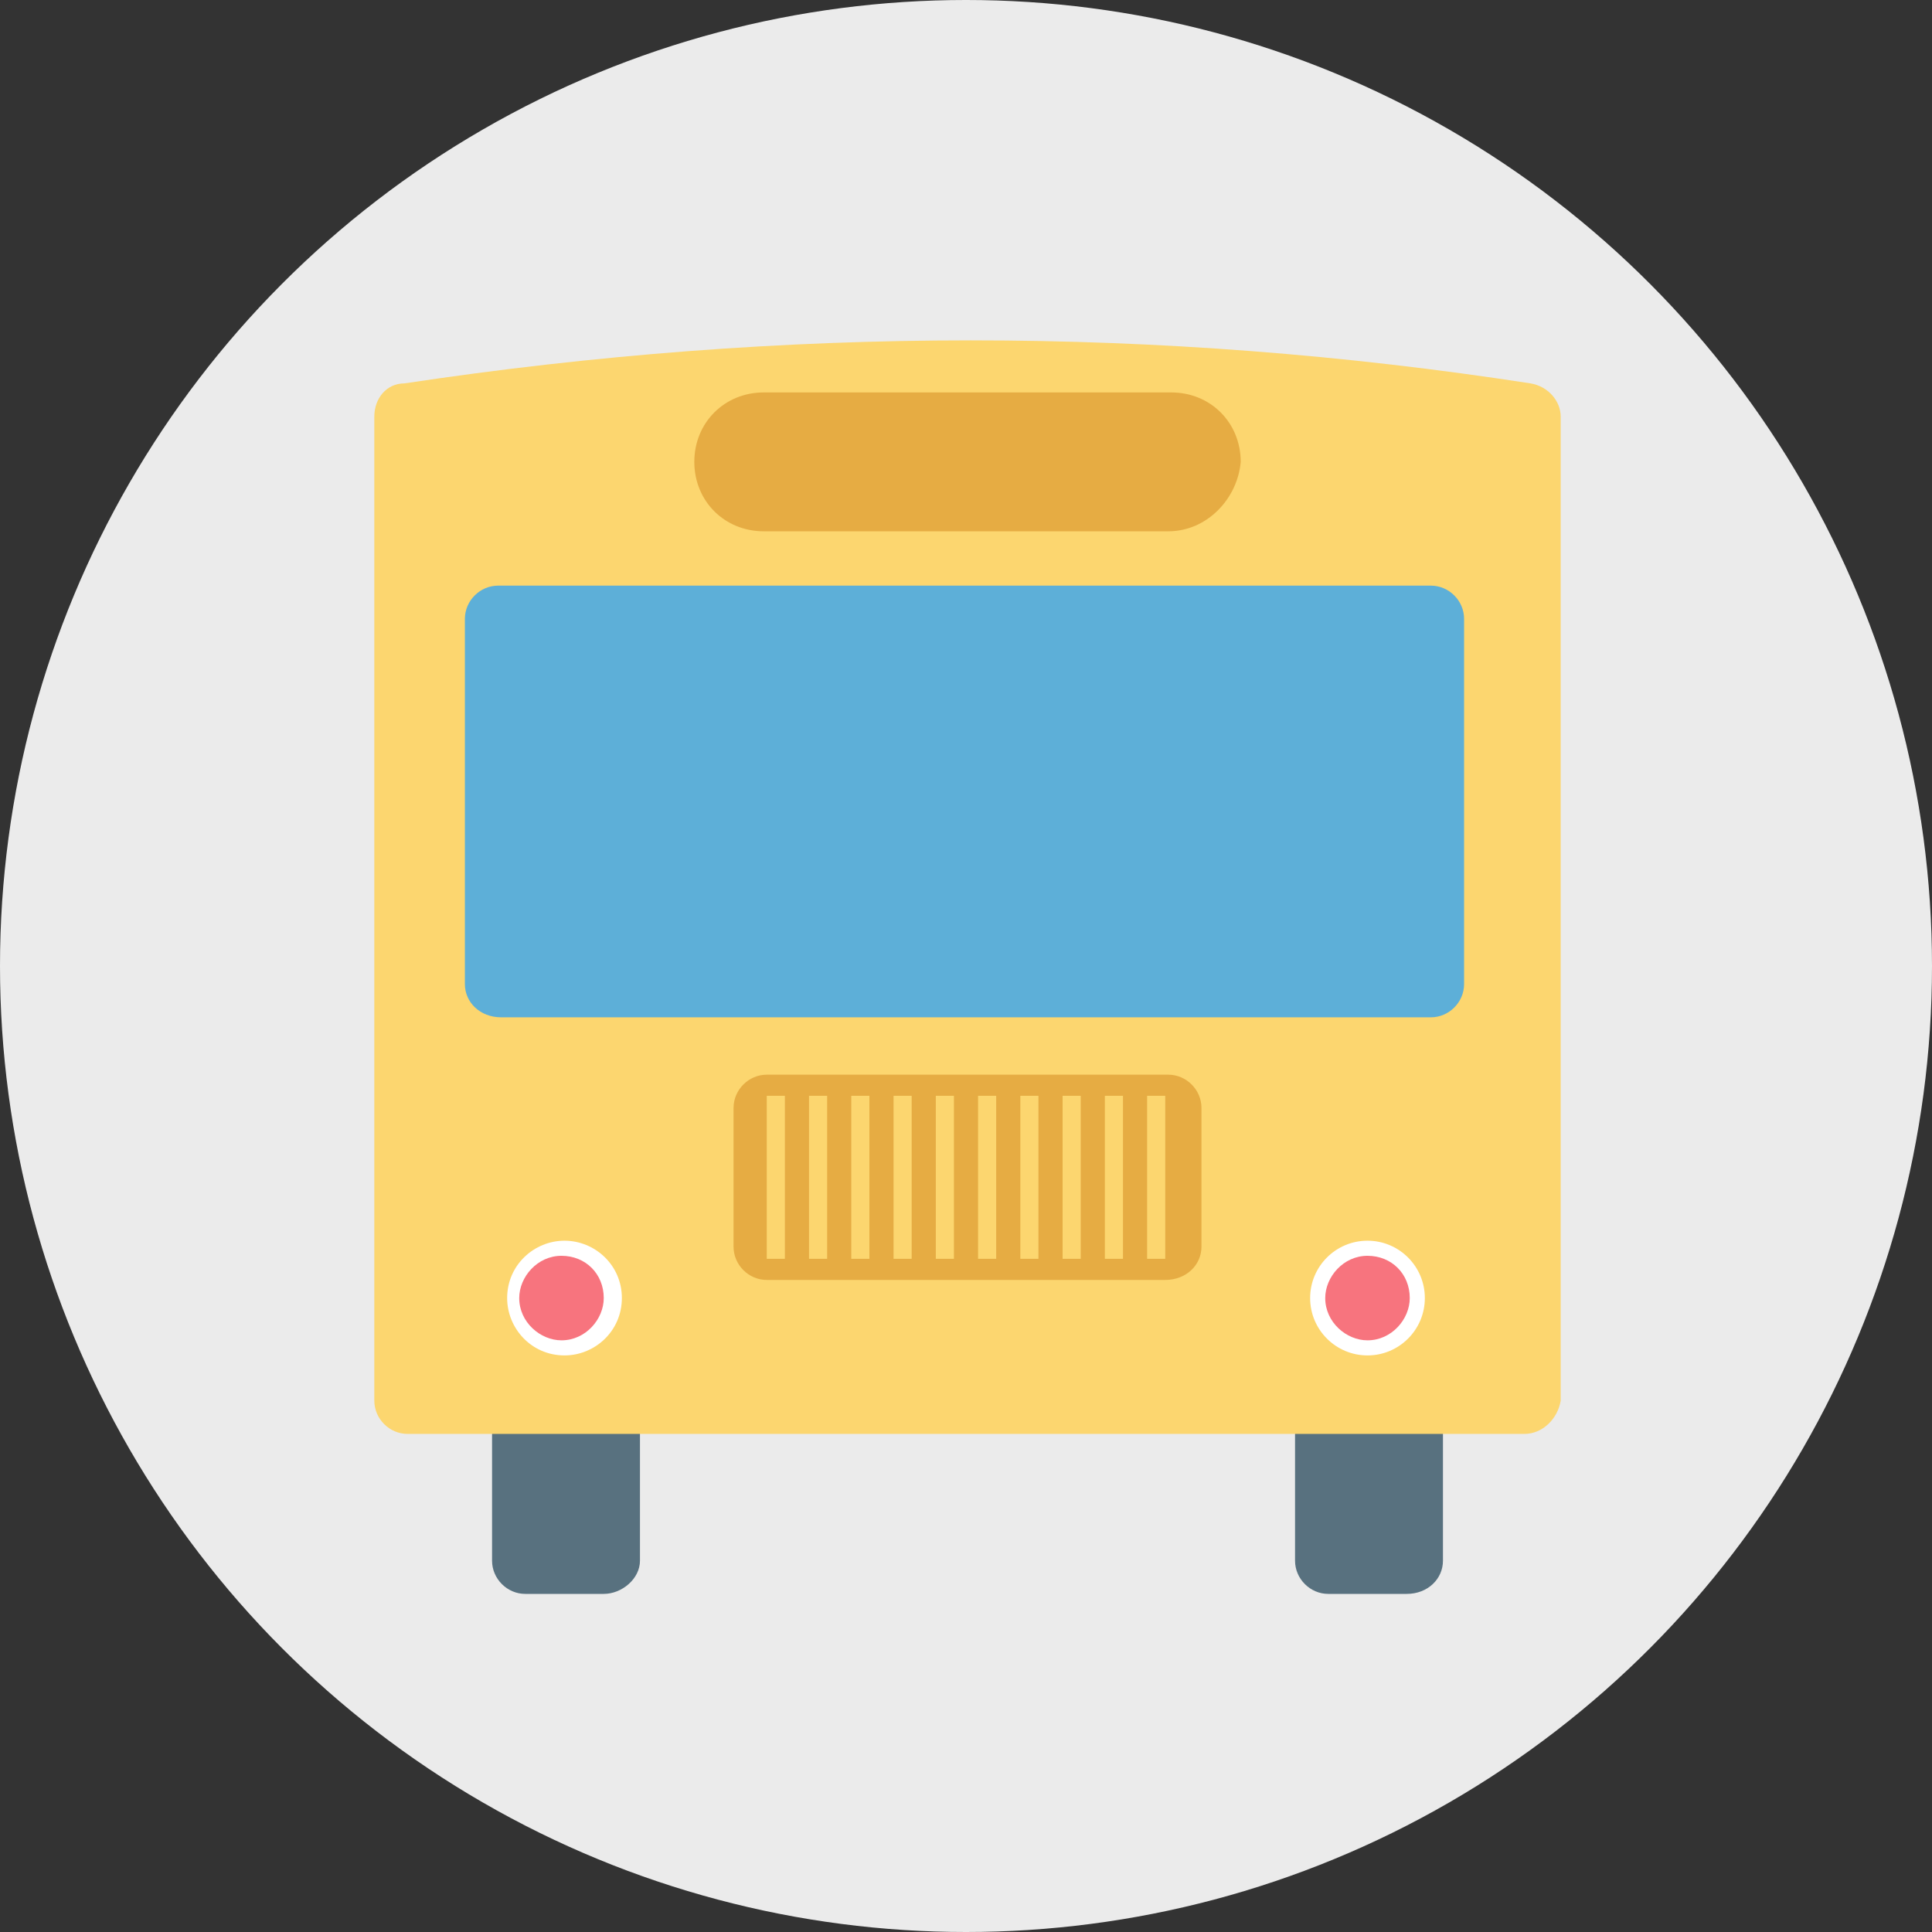 <svg id="Layer_1" enable-background="new 0 0 64 64" height="512" viewBox="0 0 64 64" width="512" xmlns="http://www.w3.org/2000/svg"><rect x="0" y="0" width="64" height="64" fill="#333333" stroke="none"/><g><circle cx="32" cy="32" fill="#ebebeb" r="32"/><g><g fill="#58717f"><path d="m20 52.8h-2.6c-.6 0-1.1-.5-1.1-1.1v-5.8h4.9v5.8c0 .6-.6 1.1-1.2 1.1z"/><path d="m46.6 52.8h-2.6c-.6 0-1.1-.5-1.1-1.1v-5.8h4.9v5.8c0 .6-.5 1.1-1.2 1.1z"/></g><g><path d="m50.5 47.5h-37c-.6 0-1.1-.5-1.1-1.1v-32.6c0-.6.4-1.1 1-1.1 12.6-1.9 25-1.9 37.3 0 .6.1 1 .6 1 1.1v32.6c-.1.6-.6 1.1-1.2 1.1z" fill="#fcd66f"/><path d="m15.4 32.6v-12.1c0-.6.5-1.1 1.1-1.1h30.9c.6 0 1.1.5 1.1 1.1v12.1c0 .6-.5 1.1-1.1 1.1h-30.8c-.7 0-1.2-.5-1.2-1.1z" fill="#5dafd8"/><g><g><path d="m20.6 43c0 1.1-.9 1.9-1.9 1.9-1.1 0-1.9-.9-1.9-1.9 0-1.1.9-1.9 1.9-1.9s1.9.8 1.9 1.9z" fill="#fff"/><path d="m20 43c0 .7-.6 1.4-1.4 1.4-.7 0-1.4-.6-1.4-1.4 0-.7.6-1.4 1.4-1.4s1.4.6 1.4 1.4z" fill="#f7747e"/></g><g><circle cx="45.3" cy="43" fill="#fff" r="1.9"/><path d="m46.7 43c0 .7-.6 1.4-1.4 1.4-.7 0-1.4-.6-1.4-1.4 0-.7.6-1.4 1.4-1.4s1.4.6 1.4 1.4z" fill="#f7747e"/></g></g><g><path d="m38.6 42.4h-13.2c-.6 0-1.1-.5-1.1-1.1v-4.6c0-.6.5-1.1 1.1-1.1h13.3c.6 0 1.1.5 1.1 1.1v4.6c0 .6-.5 1.1-1.2 1.1z" fill="#e6ac43"/><g fill="#fcd66f"><path d="m25.4 36.3h.6v5.4h-.6z"/><path d="m26.8 36.3h.6v5.4h-.6z"/><path d="m28.2 36.3h.6v5.4h-.6z"/><path d="m29.6 36.3h.6v5.4h-.6z"/><path d="m31 36.3h.6v5.4h-.6z"/><path d="m32.4 36.3h.6v5.4h-.6z"/><path d="m33.8 36.3h.6v5.4h-.6z"/><path d="m35.2 36.3h.6v5.4h-.6z"/><path d="m36.6 36.3h.6v5.4h-.6z"/><path d="m38 36.3h.6v5.4h-.6z"/></g></g><path d="m38.7 17.6h-13.4c-1.3 0-2.3-1-2.3-2.3 0-1.3 1-2.3 2.3-2.3h13.5c1.3 0 2.3 1 2.3 2.3-.1 1.2-1.1 2.3-2.4 2.3z" fill="#e6ac43"/></g></g></g></svg>